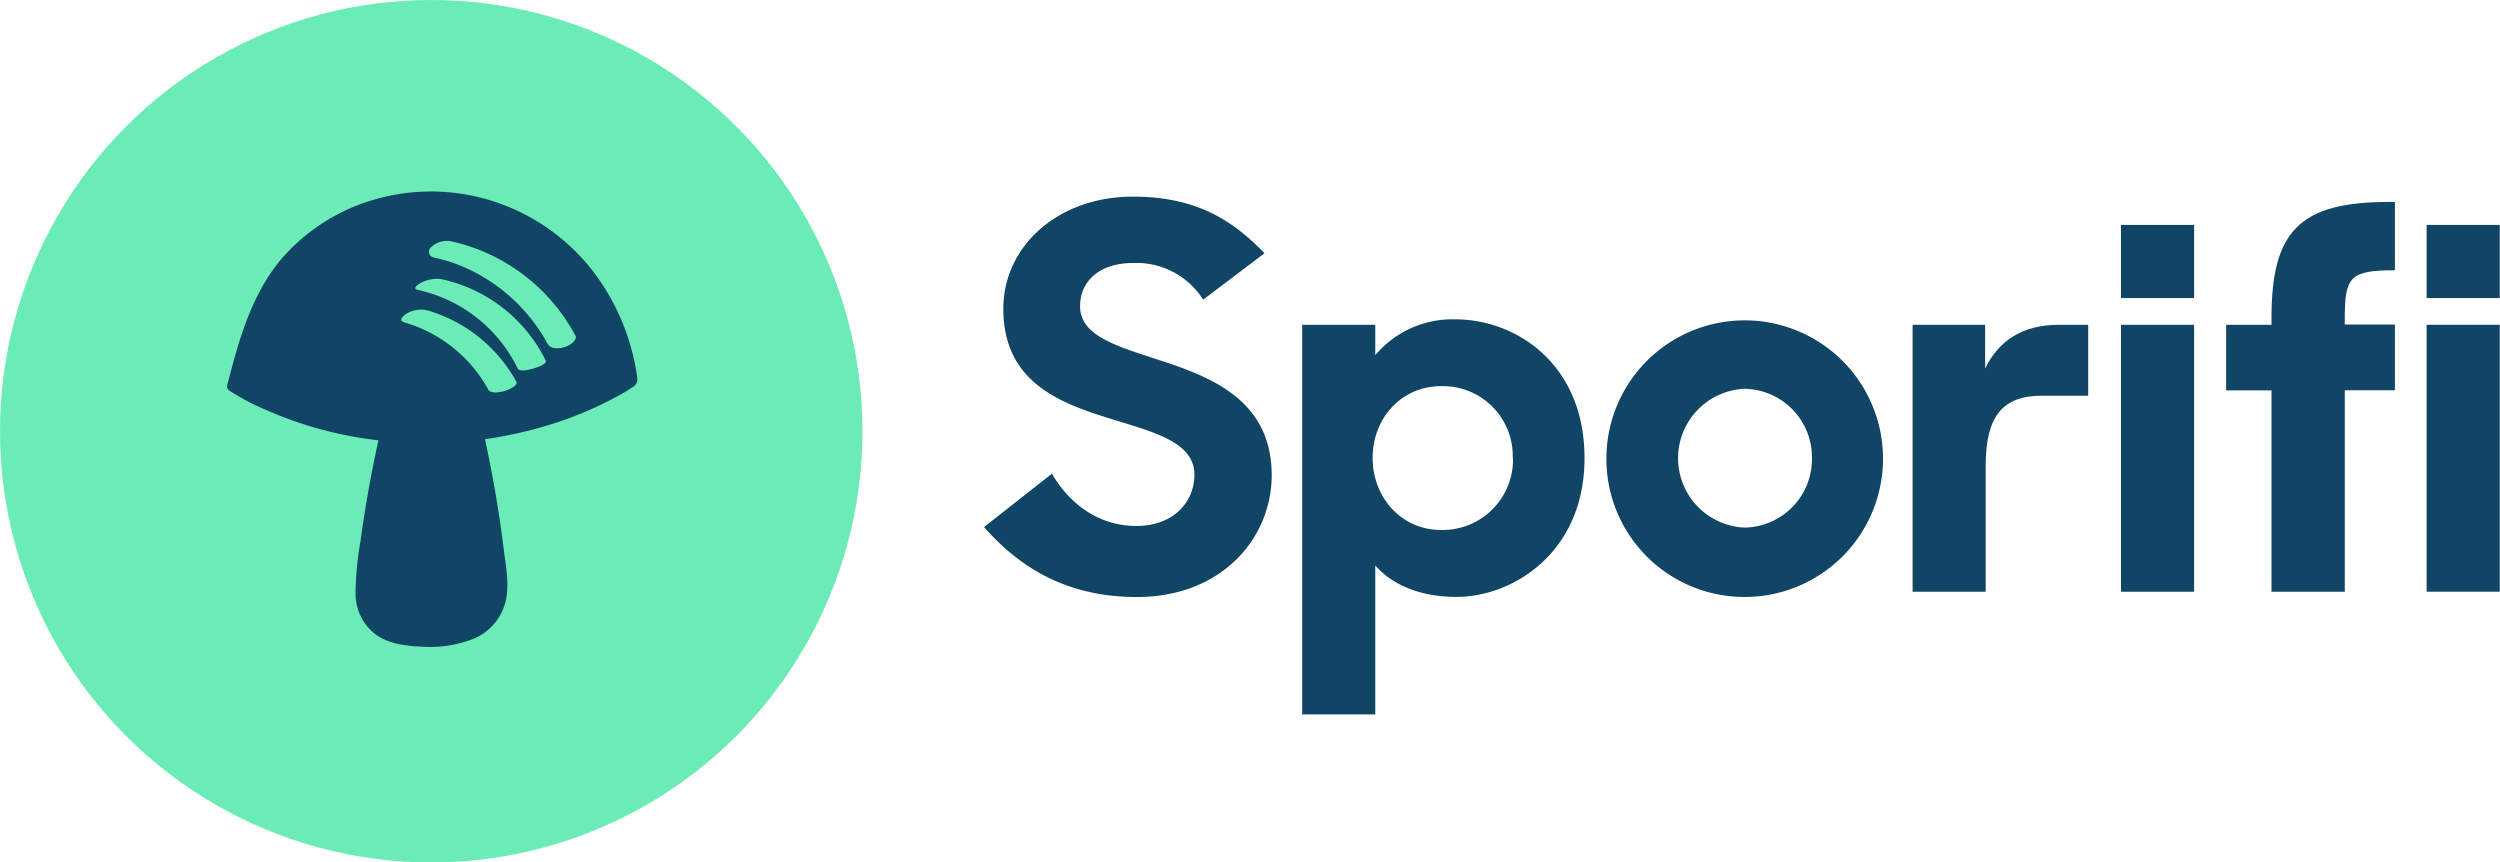 <svg xmlns="http://www.w3.org/2000/svg" viewBox="0 0 418.28 144.3"><defs><style>.cls-1{fill:#114565;}.cls-2{fill:#6bebb6;}</style></defs><g id="Layer_2" data-name="Layer 2"><g id="Layer_1-2" data-name="Layer 1"><path class="cls-1" d="M164.64,88.18,176,79.25c3.21,5.54,8.3,8.75,14.11,8.75,6.34,0,9.73-4.1,9.73-8.57,0-5.36-6.52-7.05-13.48-9.2-8.75-2.68-18.49-6.07-18.49-18.57,0-10.45,9.11-18.76,21.7-18.76,10.63,0,16.7,4,22,9.47l-10.27,7.77A13.19,13.19,0,0,0,189.64,44c-5.8,0-8.93,3.13-8.93,7.24,0,5,6.25,6.7,13.22,9,8.84,2.86,18.84,6.79,18.84,19.29,0,10.36-8.21,20.36-22.59,20.36C178.39,99.88,170.53,94.88,164.64,88.18Z"/><path class="cls-1" d="M230.1,94.61v24.92H217.87V54.34H230.1v5.09a16.85,16.85,0,0,1,13.4-6c10.09,0,21.61,7.41,21.61,23.22s-12,23.22-21.43,23.22C237.78,99.88,233,97.92,230.1,94.61Zm23-18a11.69,11.69,0,0,0-12-12c-6.61,0-11.44,5.35-11.44,12s4.83,12.06,11.44,12.06A11.77,11.77,0,0,0,253.14,76.57Z"/><path class="cls-1" d="M268.77,76.66A23.14,23.14,0,1,1,291.9,99.88,23.1,23.1,0,0,1,268.77,76.66Zm34.39,0A11.46,11.46,0,0,0,291.9,65.05a11.62,11.62,0,0,0,0,23.22A11.46,11.46,0,0,0,303.16,76.66Z"/><path class="cls-1" d="M320,54.34h12.14v7.32c2.24-4.65,6.26-7.32,12.33-7.32h4.91V66.21h-7.77c-6.52,0-9.38,3.4-9.38,11.7V99H320Z"/><path class="cls-1" d="M354.87,37.63H367.1V49.87H354.87Zm0,16.71H367.1V99H354.87Z"/><path class="cls-1" d="M372.46,54.34h7.59V53.17c0-14.55,4.74-19.38,19.65-19.38h1V45.22c-7.5,0-8.39,1.08-8.39,8v1.08h8.39v11h-8.39V99H380.05V65.32h-7.59Z"/><path class="cls-1" d="M406,37.63h12.24V49.87H406Zm0,16.71h12.24V99H406Z"/><circle class="cls-2" cx="72.15" cy="72.15" r="72.15"/><path class="cls-1" d="M72.16,72.75c-18.56,0-30.81-7.84-31.79-8.49,1.71-6.7,3.53-13.58,7.61-19.17A29.29,29.29,0,0,1,69.73,33.48,32.39,32.39,0,0,1,93,42,36.26,36.26,0,0,1,104.29,64c-.15.11-.27.18-.27.18s-12.49,8.54-31.86,8.54"/><path class="cls-1" d="M73.06,71.33A61.51,61.51,0,0,1,55,68.71l-1.73-.55-.9-.3L52,67.73l-.21-.07c-1-.37-2-.76-3-1.18-1.5-.64-3-1.34-4.39-2.11-.75-.41-1.5-.83-2.21-1.3l.5.92c1.6-6.26,3.26-12.69,7-18.09a21.18,21.18,0,0,1,2.62-3.21q.75-.78,1.56-1.5l.75-.63.47-.37.36-.27c.53-.39,1.07-.76,1.63-1.11.33-.21.67-.41,1-.61l.34-.2.34-.18c.65-.33,1.3-.65,2-.93l.91-.38.55-.2c.23-.09.53-.22.14-.05a13.46,13.46,0,0,1,2.08-.62l1-.26c.16,0,.33-.08.49-.1-.65.08.21,0,.33-.05.68-.12,1.37-.21,2.06-.27.36,0,.72-.06,1.08-.08,0,0,.66,0,.33,0h.53c.76,0,1.53,0,2.29.08.35,0,.69,0,1,.09l.62.07.4.06a32.42,32.42,0,0,1,4.56,1.06,29.09,29.09,0,0,1,4,1.6,33.59,33.59,0,0,1,4.16,2.38,32,32,0,0,1,6.56,6,36.16,36.16,0,0,1,8,18.52l.88-1.42c-.49.33-1,.65-1.5.94l-.72.41-.34.19-.22.11c-.46.25.48-.24.14-.07-.73.37-1.46.74-2.21,1.09-.95.44-1.92.86-2.91,1.25l-1.46.56-.85.3c-.52.19.56-.18,0,0l-.6.2c-1.28.43-2.57.81-3.88,1.15-.7.18-1.41.35-2.12.51l-.92.2-.56.12-.38.07c.32-.06.35-.06.07,0q-2.72.49-5.47.78c-1,.1-2,.17-3,.23l-.67,0c.41,0-.45,0-.53,0l-1.61,0A3.65,3.65,0,0,0,70,72.65c-.57.94.48,1.52,1.31,1.52a69.84,69.84,0,0,0,20.5-3.06A61.43,61.43,0,0,0,103.85,66c.65-.37,1.3-.76,1.92-1.19a1.52,1.52,0,0,0,.88-1.41,37.87,37.87,0,0,0-7.2-17.71A34.37,34.37,0,0,0,83.87,34.14a33.94,33.94,0,0,0-20.33-1A32.48,32.48,0,0,0,47,43.42c-5,6-7.11,13.68-9,21.11a.87.87,0,0,0,.51.91,40.16,40.16,0,0,0,6.13,3.21,65,65,0,0,0,14.88,4.48,70.11,70.11,0,0,0,11.75,1,3.67,3.67,0,0,0,3.1-1.32c.57-.94-.48-1.52-1.31-1.52Z"/><path class="cls-2" d="M96.3,56.21A31.21,31.21,0,0,0,75.55,40.39a3.81,3.81,0,0,0-3.33.89,1,1,0,0,0,.49,1.83,27,27,0,0,1,8.73,3.6A28.76,28.76,0,0,1,88.58,53a27.2,27.2,0,0,1,3,4.46c.5.94,1.79.93,2.71.66a3.73,3.73,0,0,0,1.56-.82c.24-.24.64-.74.45-1.1Z"/><path class="cls-2" d="M69.89,48.5a24.35,24.35,0,0,1,16.7,13.11c.34.69,2,.23,2.55.08.3-.09,2.47-.73,2.17-1.35A25.43,25.43,0,0,0,73.77,46.69a5.63,5.63,0,0,0-3.29.61c-.39.18-1.64,1-.59,1.2Z"/><path class="cls-2" d="M67.61,53.93A23.46,23.46,0,0,1,81.69,65.17c.73,1.32,5.23-.33,4.72-1.27a24.93,24.93,0,0,0-15-12,4.71,4.71,0,0,0-3.32.54c-.44.25-1.59,1.15-.51,1.46Z"/><path class="cls-1" d="M65.84,72.75a199.61,199.61,0,0,0-3.79,22.82,15.89,15.89,0,0,0,0,5.15,6.84,6.84,0,0,0,3,4.42c2,1.22,4.59,1.5,7.06,1.5s5.11-.28,7.06-1.5a6.81,6.81,0,0,0,3-4.42,16.17,16.17,0,0,0,0-5.15,204.1,204.1,0,0,0-3.79-22.82"/><path class="cls-1" d="M63.47,73q-1.95,8.65-3.14,17.44a53.44,53.44,0,0,0-.84,8.83,8.54,8.54,0,0,0,3.27,6.81c2.13,1.62,5.09,2,7.69,2.11a20.14,20.14,0,0,0,8.87-1.35,9.16,9.16,0,0,0,5.22-6c.76-2.83.1-6-.25-8.86q-1.23-10-3.45-19.86c-.23-1.07-2-1-2.73-.79s-2.23,1-2,2q1.83,8.15,3,16.41c.39,2.73.82,5.5,1,8.26a10,10,0,0,1-.4,3.6,5.5,5.5,0,0,1-1.44,2.21c.27-.26-.3.22-.37.27a4.05,4.05,0,0,1-.35.21c.09,0,.38-.18,0,0s-.5.22-.75.31c.09,0,.47-.14,0,0l-.51.14-.41.09c-.36.1.39,0,0,0L75,105c-.63.07-1.27.1-1.9.12.36,0,0,0-.09,0h-.53c-.28,0-.57,0-.85,0-.61,0-1.21-.09-1.82-.17-.42-.06-.18,0-.09,0l-.41-.09c-.27-.06-.54-.13-.8-.21a4.71,4.71,0,0,1-1.4-.6,6.22,6.22,0,0,1-2.87-5.11,20.82,20.82,0,0,1,.23-4c.15-1.35.31-2.7.48-4q1.2-9.23,3.25-18.29c.25-1.1-1.36-1.4-2.11-1.31-1,.13-2.38.65-2.63,1.77Z"/></g></g></svg>